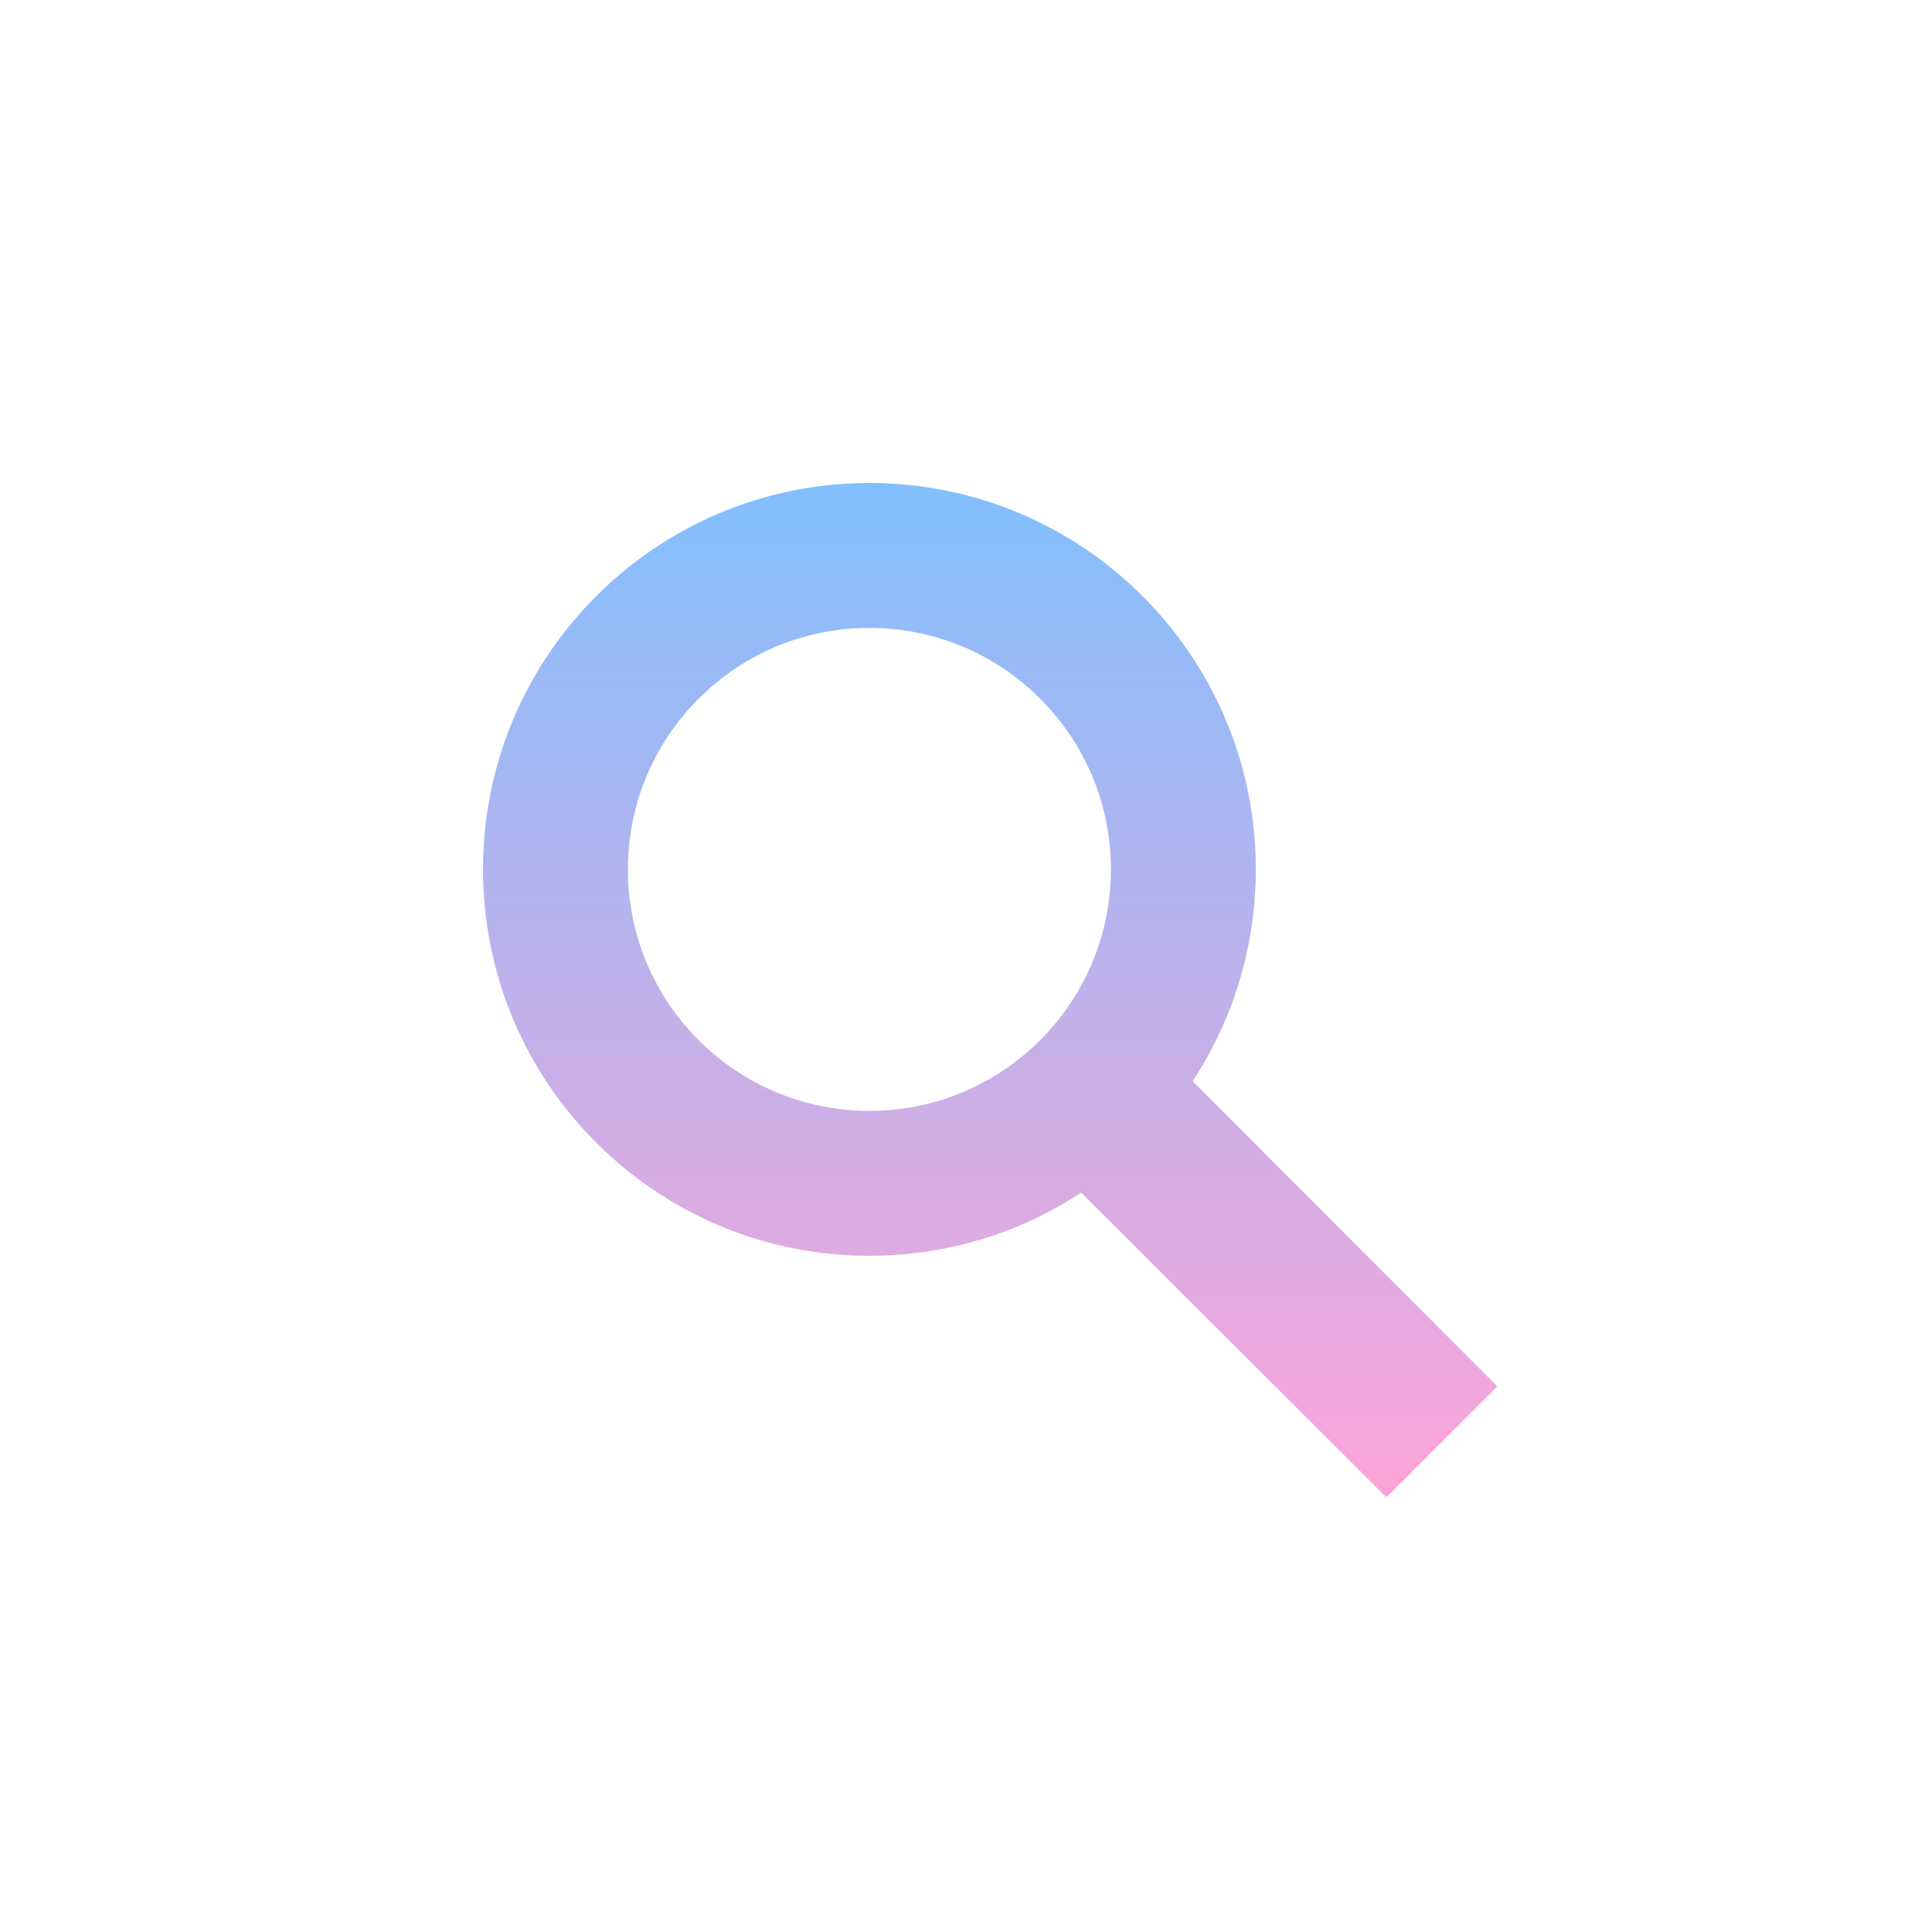 <?xml version="1.0" encoding="UTF-8"?>
<svg width="40px" height="40px" viewBox="0 0 40 40" version="1.1" xmlns="http://www.w3.org/2000/svg" xmlns:xlink="http://www.w3.org/1999/xlink">
    <!-- Generator: Sketch 48.2 (47327) - http://www.bohemiancoding.com/sketch -->
    <title>ico_search</title>
    <desc>Created with Sketch.</desc>
    <defs>
        <linearGradient x1="50%" y1="-4.545%" x2="50%" y2="102.373%" id="linearGradient-1">
            <stop stop-color="#7CC0FF" offset="0%"></stop>
            <stop stop-color="#FFA3D7" offset="100%"></stop>
        </linearGradient>
    </defs>
    <g id="Symbols" stroke="none" stroke-width="1" fill="none" fill-rule="evenodd">
        <g id="ico_search" fill="url(#linearGradient-1)">
            <path d="M24.693,22.384 L31,28.704 L28.704,31 L22.384,24.693 C21.125,25.519 19.619,26 18,26 C13.582,26 10,22.418 10,18 C10,13.582 13.582,10 18,10 C22.418,10 26,13.582 26,18 C26,19.619 25.519,21.125 24.693,22.384 Z M18,23 C20.761,23 23,20.761 23,18 C23,15.239 20.761,13 18,13 C15.239,13 13,15.239 13,18 C13,20.761 15.239,23 18,23 Z" id="search-icon"></path>
        </g>
    </g>
</svg>